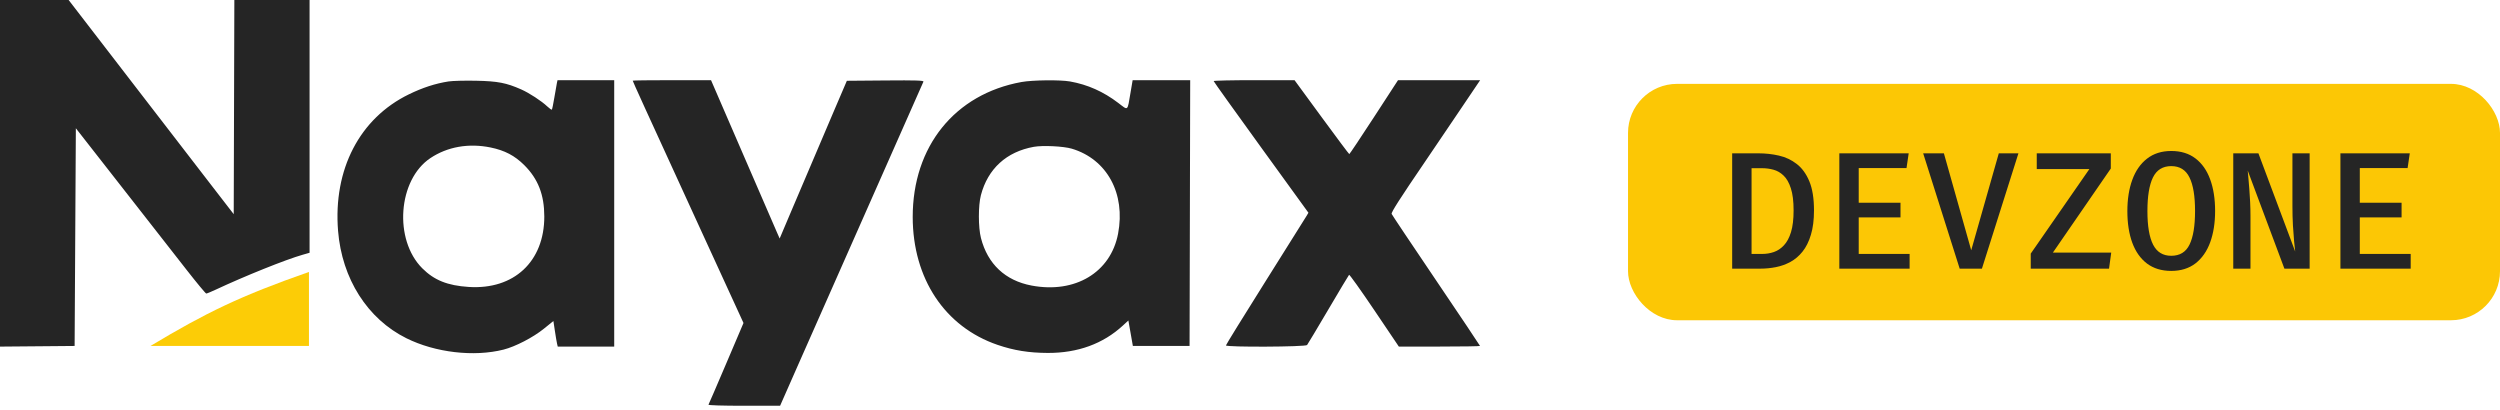 <svg width="525" height="86" viewBox="0 0 525 86" fill="none" xmlns="http://www.w3.org/2000/svg">
<path fill-rule="evenodd" clip-rule="evenodd" d="M0 36.394V72.787L7.835 72.719L15.67 72.65L15.799 49.793L15.929 26.936L18.907 30.741C24.195 37.495 35.175 51.534 39.175 56.657C41.316 59.399 43.179 61.643 43.313 61.643C43.448 61.643 44.335 61.279 45.284 60.835C51.42 57.962 59.977 54.524 63.521 53.508L65.01 53.081V26.541V0H57.112H49.214L49.147 22.488L49.081 44.976L44.565 39.129C42.081 35.913 34.28 25.794 27.23 16.641L14.412 0H7.206H0V36.394ZM94.185 17.104C91.418 17.537 88.741 18.408 85.86 19.812C75.52 24.849 69.956 35.573 70.992 48.466C71.801 58.531 77.168 66.971 85.342 71.03C91.412 74.045 99.537 74.993 105.76 73.413C108.226 72.787 111.941 70.865 114.183 69.055L116.214 67.415L116.53 69.515C116.703 70.67 116.908 71.877 116.986 72.197L117.126 72.78H123.055H128.984V44.808V16.835H123.032H117.079L116.952 17.418C116.882 17.738 116.642 19.102 116.42 20.449C116.197 21.795 115.96 22.953 115.891 23.021C115.823 23.089 115.39 22.789 114.929 22.353C113.71 21.2 111.146 19.526 109.45 18.776C106.315 17.39 104.533 17.047 99.975 16.954C97.625 16.906 95.019 16.974 94.185 17.104ZM132.869 16.94C132.869 17.084 135.433 22.706 146.545 46.929L156.133 67.828L152.528 76.289C150.545 80.942 148.859 84.853 148.78 84.981C148.698 85.115 151.838 85.212 156.229 85.211L163.82 85.21L167.616 76.599C169.704 71.863 176.447 56.625 182.599 42.736C188.752 28.846 193.846 17.335 193.919 17.155C194.025 16.895 192.398 16.842 185.947 16.896L177.841 16.965L175.289 22.922C172.394 29.678 169.639 36.145 166.138 44.404L163.728 50.088L163.108 48.678C162.767 47.903 159.524 40.421 155.902 32.052L149.315 16.836L141.092 16.836C136.569 16.835 132.869 16.882 132.869 16.94ZM214.516 17.223C200.508 19.762 191.65 30.759 191.669 45.585C191.686 58.499 198.426 68.648 209.493 72.424C212.931 73.597 216.05 74.099 220.023 74.116C226.311 74.144 231.645 72.2 235.808 68.363L236.958 67.303L237.11 68.164C237.194 68.637 237.406 69.84 237.582 70.837L237.901 72.65H243.855H249.809L249.875 44.743L249.941 16.835H243.898H237.855L237.404 19.49C236.732 23.444 236.972 23.246 234.836 21.618C231.713 19.238 228.396 17.762 224.703 17.107C222.62 16.739 216.826 16.804 214.516 17.223ZM254.871 17.029C254.878 17.136 259.359 23.401 264.828 30.951L274.773 44.678L274.307 45.455C274.051 45.883 270.153 52.095 265.645 59.261C261.138 66.426 257.449 72.4 257.449 72.535C257.449 72.934 274.158 72.857 274.485 72.456C274.63 72.278 276.635 68.927 278.94 65.01C281.246 61.092 283.211 57.809 283.306 57.713C283.401 57.617 285.791 60.968 288.617 65.16L293.755 72.78H302.28C306.968 72.78 310.804 72.72 310.804 72.647C310.804 72.575 306.659 66.386 301.592 58.895C296.525 51.404 292.319 45.117 292.244 44.923C292.122 44.604 293.94 41.762 299.278 33.929C300.298 32.434 303.315 27.976 305.983 24.023L310.834 16.835L302.207 16.84L293.58 16.845L288.53 24.608C285.752 28.878 283.421 32.367 283.35 32.362C283.279 32.356 280.662 28.86 277.536 24.593L271.852 16.835H263.356C258.683 16.835 254.865 16.923 254.871 17.029ZM103.029 30.972C105.994 31.58 108.101 32.686 110.106 34.687C113.004 37.578 114.296 40.895 114.303 45.455C114.317 54.917 107.925 60.876 98.427 60.258C93.981 59.969 91.193 58.85 88.687 56.351C82.648 50.328 83.568 37.751 90.38 33.202C93.956 30.814 98.422 30.027 103.029 30.972ZM225.074 31.223C232.48 33.433 236.407 40.654 234.793 49.091C233.236 57.227 225.76 61.698 216.614 59.963C211.101 58.917 207.407 55.445 206.001 49.988C205.426 47.758 205.42 43.166 205.989 40.994C207.444 35.441 211.357 31.866 217.109 30.832C218.985 30.495 223.354 30.709 225.074 31.223Z" fill="#252525"/>
<path d="M64.881 72.651V57.11C50.492 62.143 43.312 65.625 31.599 72.651H64.881Z" fill="#FCCC06"/>
<rect x="341.885" y="17.612" width="183.115" height="49.641" rx="10.299" fill="#FCC705"/>
<path d="M376.655 44.185C376.655 42.255 376.462 40.704 376.076 39.535C375.702 38.364 375.193 37.475 374.55 36.867C373.918 36.259 373.21 35.849 372.426 35.639C371.654 35.428 370.864 35.323 370.057 35.323H367.828V53.328H370.074C370.917 53.328 371.73 53.194 372.514 52.925C373.298 52.656 374 52.188 374.62 51.521C375.252 50.854 375.749 49.93 376.111 48.748C376.474 47.554 376.655 46.034 376.655 44.185ZM380.938 44.185C380.938 46.186 380.721 47.894 380.288 49.309C379.867 50.725 379.282 51.901 378.533 52.837C377.796 53.761 376.942 54.487 375.971 55.013C375.012 55.528 373.994 55.891 372.917 56.101C371.841 56.312 370.765 56.417 369.688 56.417H363.757V32.199H369.285C370.759 32.199 372.186 32.357 373.567 32.673C374.959 32.989 376.205 33.574 377.305 34.428C378.416 35.282 379.3 36.493 379.955 38.06C380.61 39.628 380.938 41.67 380.938 44.185ZM390.33 35.288V42.571H399.105V45.659H390.33V53.328H401.018V56.417H386.259V32.199H400.825L400.369 35.288H390.33ZM413.956 52.556L419.747 32.199H423.871L416.202 56.417H411.534L403.865 32.199H408.217L413.956 52.556ZM431.105 53.047H443.355L442.898 56.417H426.455V53.258L438.774 35.498H427.718V32.199H443.267V35.393L431.105 53.047ZM465.173 44.308C465.173 46.8 464.827 48.994 464.137 50.889C463.447 52.773 462.417 54.247 461.048 55.311C459.68 56.364 457.983 56.891 455.959 56.891C453.947 56.891 452.25 56.376 450.87 55.346C449.501 54.305 448.471 52.849 447.781 50.977C447.091 49.093 446.746 46.882 446.746 44.343C446.746 41.839 447.091 39.646 447.781 37.762C448.471 35.867 449.501 34.387 450.87 33.322C452.25 32.246 453.947 31.707 455.959 31.707C457.983 31.707 459.68 32.228 461.048 33.269C462.417 34.311 463.447 35.779 464.137 37.674C464.827 39.558 465.173 41.769 465.173 44.308ZM460.961 44.308C460.961 41.172 460.569 38.821 459.785 37.253C459.013 35.674 457.737 34.884 455.959 34.884C454.181 34.884 452.9 35.679 452.116 37.271C451.344 38.85 450.958 41.208 450.958 44.343C450.958 47.467 451.355 49.813 452.151 51.38C452.946 52.936 454.216 53.714 455.959 53.714C457.761 53.714 459.042 52.931 459.802 51.363C460.575 49.783 460.961 47.432 460.961 44.308ZM479.725 56.417L472.021 35.814C472.056 36.177 472.103 36.691 472.161 37.358C472.231 38.025 472.296 38.797 472.354 39.675C472.424 40.552 472.483 41.482 472.53 42.465C472.576 43.448 472.6 44.431 472.6 45.413V56.417H468.985V32.199H474.267L481.989 52.819C481.93 52.328 481.854 51.608 481.761 50.661C481.679 49.701 481.597 48.59 481.515 47.326C481.445 46.051 481.41 44.688 481.41 43.237V32.199H485.025V56.417H479.725ZM495.558 35.288V42.571H504.333V45.659H495.558V53.328H506.246V56.417H491.487V32.199H506.053L505.597 35.288H495.558Z" fill="#252525"/>
</svg>
